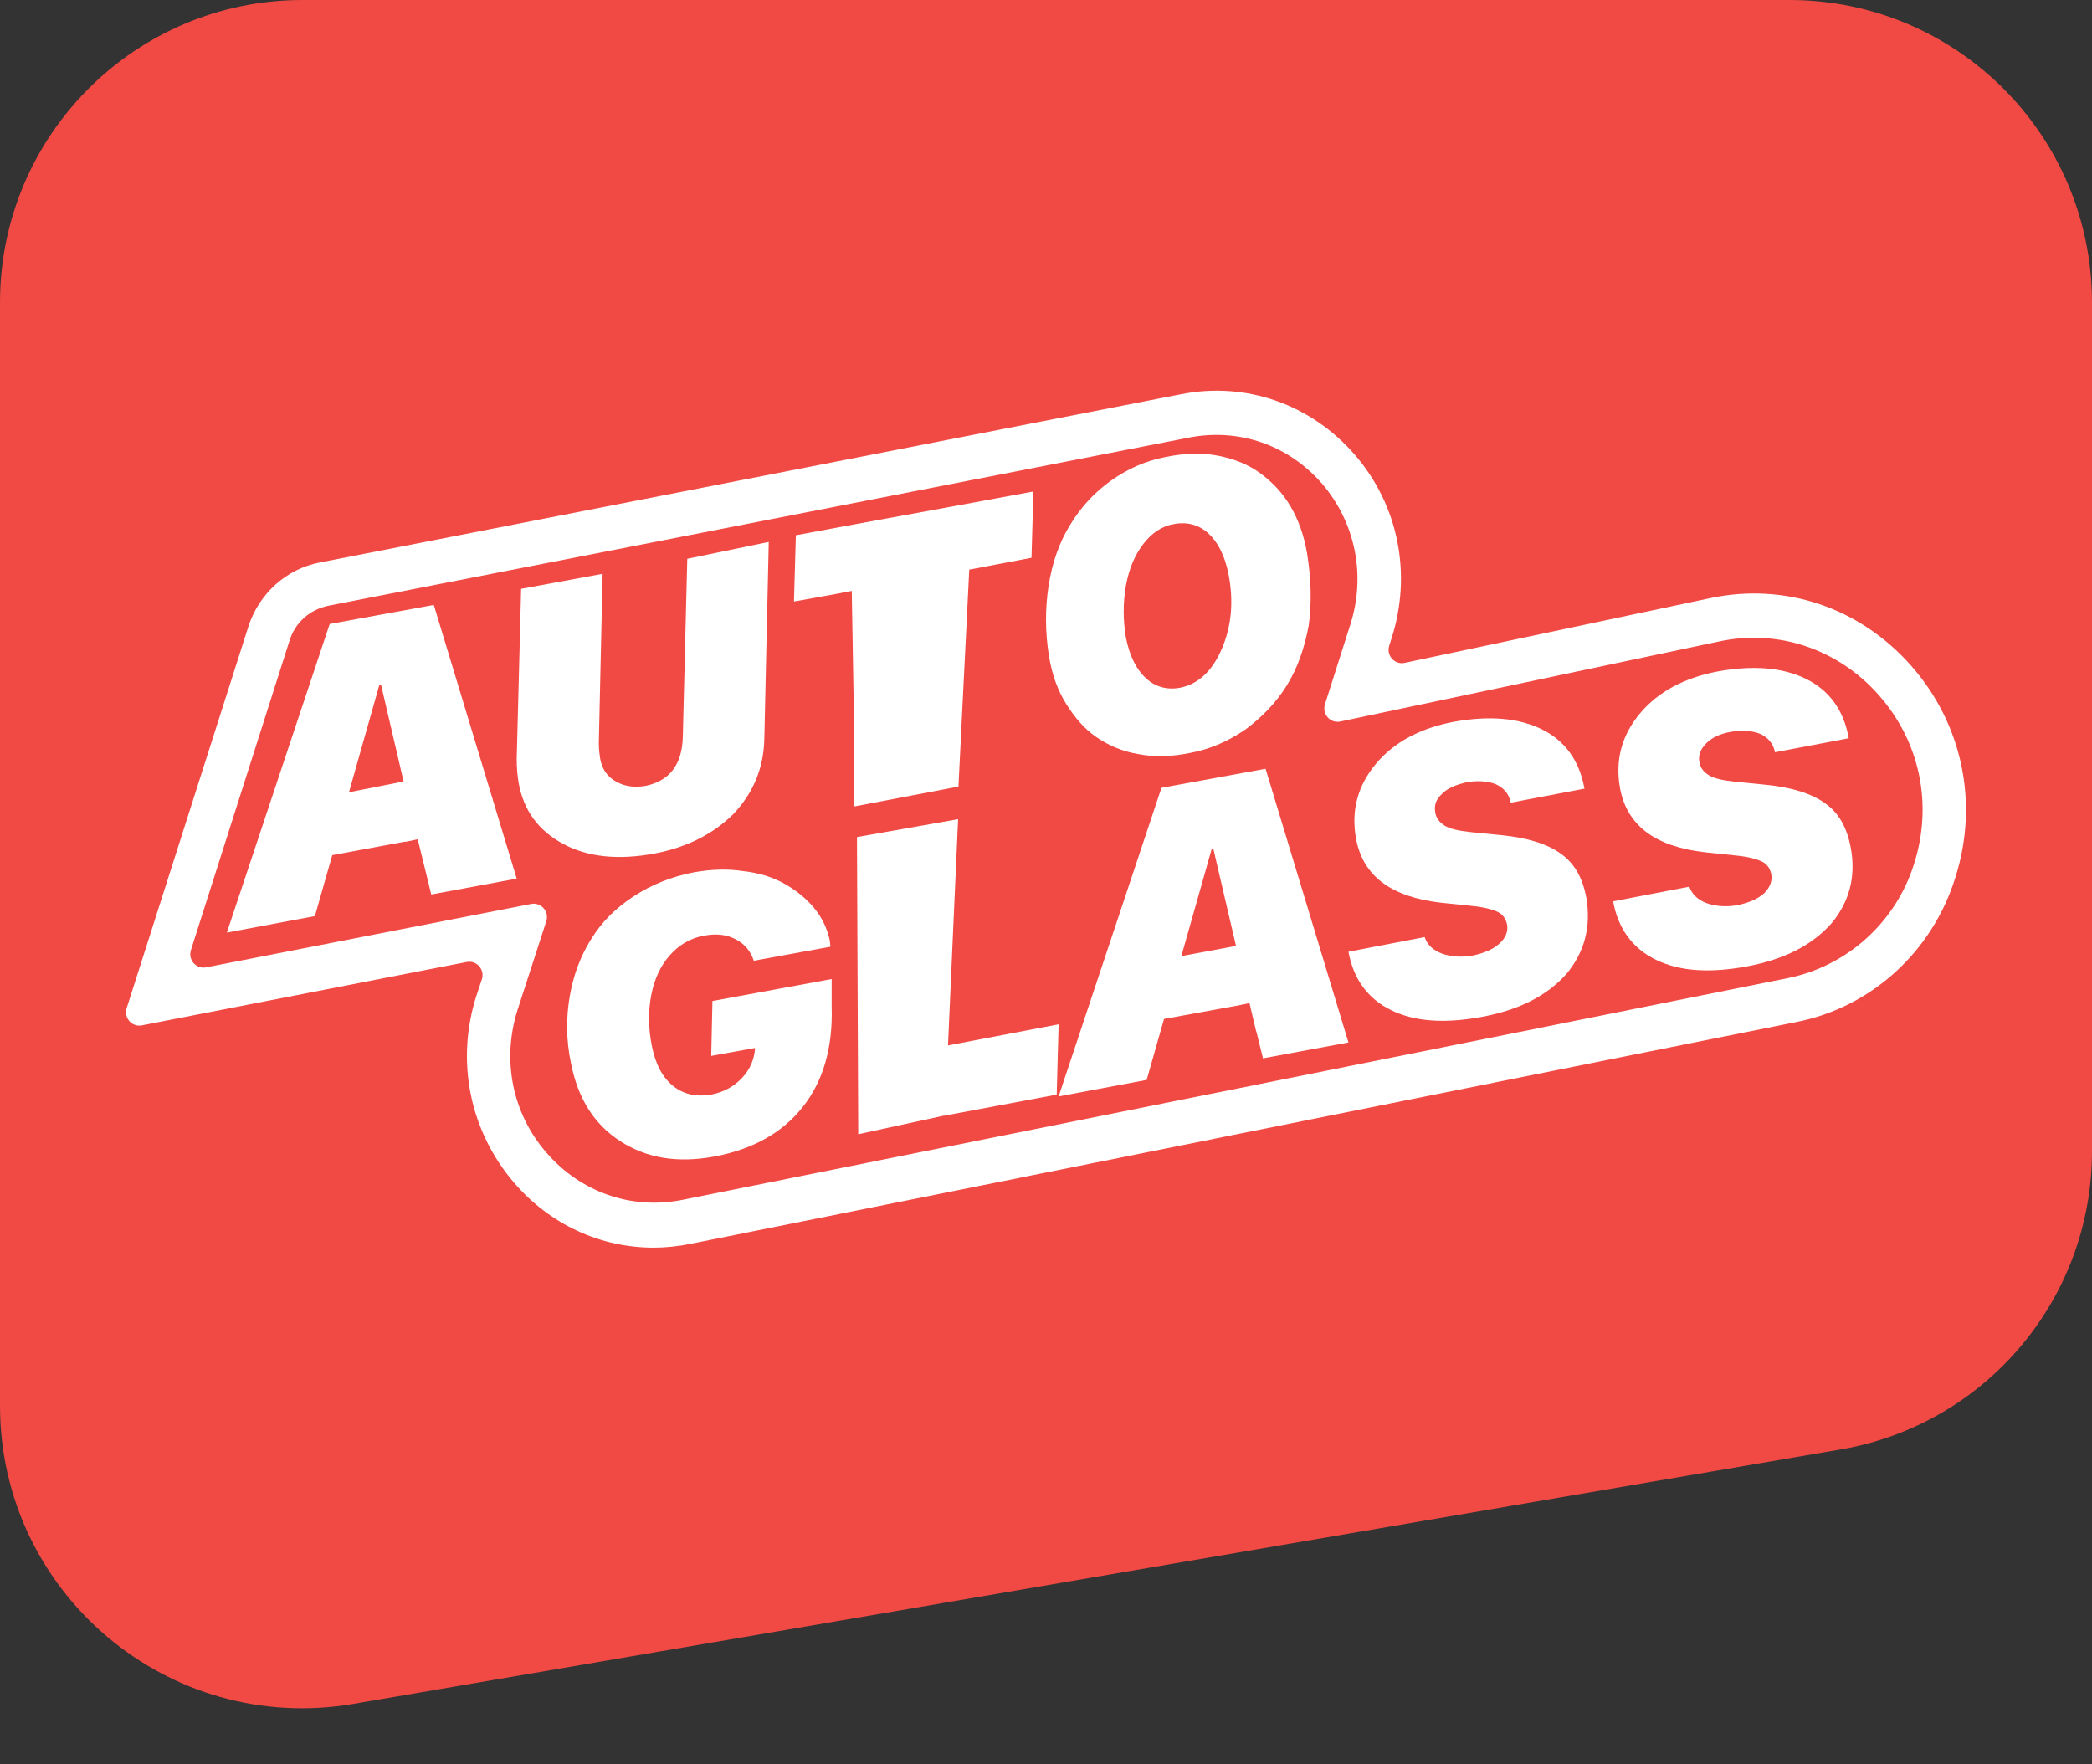 <svg width="166" height="140" viewBox="0 0 166 140" fill="none" xmlns="http://www.w3.org/2000/svg">
<rect x="0" y="0" width="166" height="140" fill="#333333" stroke="none"/>
<g clip-path="url(#clip0_3398_216)">
<path d="M28.047 135.201C13.388 137.709 0 126.417 0 111.545V24C0 10.745 10.745 0 24 0H142C155.255 0 166 10.745 166 24V91.356C166 103.05 157.573 113.041 146.047 115.013L28.047 135.201Z" fill="#F14944"/>
<path d="M34.421 48L26.16 49.512L18 74L24.987 72.69L26.364 67.853L32.075 66.795H32.177L33.146 66.593L33.962 69.919L34.217 70.977L41 69.717L34.421 48ZM27.69 62.864L30.087 54.399L30.239 54.349L32.024 62.008L27.69 62.864Z" fill="white"/>
<path d="M54.534 44.34L54.183 58.437C54.133 60.67 53.13 61.961 51.226 62.358C50.323 62.507 49.572 62.407 48.87 62.01C48.168 61.613 47.767 61.018 47.617 60.174C47.566 59.827 47.516 59.429 47.516 58.983L47.817 45.531L41.351 46.723L41 60.224C41 60.869 41.05 61.514 41.15 62.11C41.551 64.343 42.754 65.932 44.709 66.974C46.664 68.016 49.07 68.264 51.977 67.719C54.534 67.222 56.589 66.18 58.193 64.591C59.747 62.953 60.599 60.968 60.649 58.635L61 43L54.534 44.34Z" fill="white"/>
<path d="M103.709 43.868C103.471 42.499 103.043 41.283 102.425 40.218C101.806 39.153 100.998 38.291 100.046 37.582C99.095 36.872 97.954 36.416 96.669 36.162C95.385 35.909 93.958 35.959 92.484 36.264C90.866 36.568 89.439 37.227 88.155 38.139C86.871 39.052 85.777 40.218 84.921 41.638C84.065 43.006 83.494 44.629 83.209 46.454C82.923 48.279 82.923 50.205 83.256 52.182C83.494 53.551 83.922 54.768 84.588 55.833C85.254 56.897 86.015 57.81 86.966 58.469C87.917 59.128 89.059 59.635 90.343 59.838C91.627 60.091 93.007 60.04 94.481 59.736C96.099 59.432 97.525 58.773 98.857 57.861C100.142 56.897 101.236 55.782 102.092 54.413C102.948 53.044 103.518 51.422 103.851 49.597C104.089 47.822 104.042 45.896 103.709 43.868ZM96.955 51.473C96.194 53.247 95.1 54.261 93.673 54.565C92.626 54.768 91.675 54.515 90.914 53.805C90.153 53.095 89.63 52.03 89.344 50.611C89.106 49.191 89.106 47.822 89.344 46.454C89.582 45.136 90.058 44.02 90.724 43.158C91.39 42.297 92.198 41.739 93.15 41.587C94.196 41.384 95.147 41.638 95.908 42.347C96.669 43.057 97.192 44.122 97.478 45.541C97.906 47.721 97.716 49.698 96.955 51.473Z" fill="white"/>
<path d="M65.992 77.686L56.532 79.428L56.434 83.784L59.914 83.155C59.865 84.026 59.522 84.849 58.885 85.527C58.248 86.204 57.463 86.64 56.532 86.833C55.258 87.075 54.228 86.833 53.395 86.156C52.562 85.478 52.023 84.462 51.728 83.01C51.434 81.558 51.434 80.203 51.679 78.944C51.925 77.686 52.415 76.621 53.15 75.798C53.885 74.976 54.767 74.443 55.846 74.25C56.826 74.056 57.659 74.153 58.395 74.54C59.13 74.927 59.571 75.508 59.816 76.234L65.894 75.121C65.894 74.976 65.845 74.782 65.845 74.637C65.649 73.717 65.257 72.846 64.619 72.072C63.982 71.297 63.198 70.668 62.267 70.136C61.335 69.603 60.257 69.265 58.983 69.12C57.708 68.926 56.434 68.974 55.062 69.216C53.297 69.555 51.728 70.184 50.307 71.104C48.886 72.023 47.758 73.136 46.925 74.492C46.092 75.798 45.504 77.347 45.21 79.041C44.916 80.735 44.916 82.526 45.308 84.365C45.847 87.124 47.121 89.205 49.229 90.56C51.337 91.915 53.787 92.302 56.679 91.77C59.767 91.189 62.071 89.882 63.688 87.85C65.305 85.817 66.09 83.155 65.992 79.912V77.686Z" fill="white"/>
<path d="M100.422 61L92.16 62.512L84 87L90.987 85.69L92.364 80.853L98.433 79.744L99.147 79.593L99.657 81.76L99.708 81.911L100.218 83.977L107 82.717L100.422 61ZM93.741 75.864L96.138 67.399H96.291L98.076 75.058L93.741 75.864Z" fill="white"/>
<path d="M125.875 71.222C125.577 69.655 124.933 68.493 123.843 67.735C122.803 66.976 121.217 66.471 119.137 66.269L116.61 66.016C115.719 65.915 115.025 65.763 114.629 65.51C114.233 65.258 113.935 64.904 113.886 64.449C113.786 63.893 113.935 63.438 114.431 62.983C114.877 62.528 115.521 62.275 116.363 62.073C117.255 61.921 118.048 61.972 118.691 62.225C119.335 62.528 119.731 62.983 119.88 63.691L125.726 62.578C125.33 60.354 124.19 58.787 122.357 57.877C120.524 56.968 118.196 56.765 115.372 57.271C112.697 57.776 110.617 58.888 109.18 60.607C107.743 62.326 107.198 64.297 107.595 66.521C108.14 69.504 110.369 71.172 114.332 71.627L116.759 71.88C117.8 71.981 118.494 72.183 118.889 72.385C119.285 72.587 119.484 72.941 119.583 73.346C119.682 73.902 119.484 74.407 118.988 74.862C118.494 75.317 117.8 75.62 116.858 75.823C115.967 75.974 115.174 75.924 114.431 75.671C113.737 75.418 113.242 74.963 113.044 74.357L107 75.519C107.396 77.693 108.536 79.26 110.419 80.17C112.301 81.08 114.679 81.231 117.651 80.675C120.574 80.119 122.754 79.007 124.289 77.288C125.726 75.57 126.27 73.548 125.875 71.222Z" fill="white"/>
<path d="M146.848 67.222C146.55 65.656 145.905 64.493 144.815 63.735C143.773 62.976 142.186 62.471 140.103 62.269L137.573 62.016C136.68 61.915 135.985 61.763 135.589 61.51C135.192 61.258 134.894 60.904 134.845 60.449C134.745 59.893 134.944 59.438 135.391 58.983C135.837 58.528 136.481 58.225 137.325 58.073C138.218 57.921 139.011 57.972 139.656 58.225C140.301 58.528 140.698 58.983 140.847 59.691L146.699 58.578C146.302 56.354 145.162 54.787 143.327 53.877C141.491 52.968 139.16 52.765 136.332 53.271C133.654 53.776 131.571 54.888 130.133 56.607C128.694 58.326 128.149 60.297 128.545 62.522C129.091 65.504 131.323 67.172 135.291 67.627L137.722 67.88C138.763 67.981 139.458 68.183 139.854 68.385C140.251 68.587 140.45 68.941 140.549 69.346C140.648 69.902 140.45 70.407 140.003 70.862C139.507 71.317 138.812 71.62 137.871 71.823C136.977 71.974 136.183 71.924 135.44 71.671C134.745 71.418 134.249 70.963 134.051 70.357L128 71.519C128.397 73.693 129.537 75.26 131.422 76.17C133.307 77.08 135.688 77.231 138.664 76.675C141.59 76.119 143.773 75.007 145.311 73.288C146.749 71.57 147.295 69.548 146.848 67.222Z" fill="white"/>
<path d="M82 39L81.849 44.258L76.91 45.2L76.053 62.413L67.737 64V55.716V55.617L67.586 46.887L66.578 47.085L63 47.73L63.151 42.472L67.687 41.629L77.162 39.893L82 39Z" fill="white"/>
<path d="M83.85 86.856L74.922 88.529H74.871L68.1 90L68 66.42L76.025 65L75.223 82.951L84 81.278L83.85 86.856Z" fill="white"/>
<path d="M51.872 99C47.665 99 43.657 97.179 40.786 93.841C37.272 89.744 36.134 84.18 37.816 78.971L38.234 77.711C38.49 76.941 37.827 76.178 37.035 76.332L11.255 81.361C10.469 81.514 9.807 80.762 10.052 79.993L19.702 49.736C20.544 47.106 22.721 45.133 25.394 44.628L93.743 31.275C98.89 30.263 104.037 32.084 107.501 36.08C110.966 40.076 112.055 45.538 110.422 50.647L110.235 51.233C109.987 52.009 110.663 52.765 111.454 52.597L135.711 47.46C141.651 46.196 147.59 48.219 151.648 52.821C155.706 57.424 157.043 63.696 155.163 69.614C153.331 75.531 148.481 79.932 142.542 81.095L54.792 98.697C53.802 98.899 52.813 99 51.872 99ZM42.146 71.727C42.935 71.573 43.597 72.33 43.348 73.099L41.083 80.084C39.796 84.079 40.637 88.328 43.359 91.464C46.082 94.6 50.09 96.016 54.149 95.207L141.899 77.605C146.6 76.644 150.46 73.154 151.896 68.501C153.38 63.797 152.342 58.84 149.075 55.148C145.858 51.506 141.106 49.888 136.405 50.9L106.353 57.252C105.563 57.419 104.887 56.664 105.134 55.888L107.155 49.534C108.393 45.639 107.551 41.492 104.928 38.406C102.255 35.321 98.345 33.956 94.386 34.714L26.037 48.067C24.602 48.37 23.414 49.382 22.969 50.849L15.149 75.391C14.904 76.16 15.566 76.912 16.352 76.758L42.146 71.727Z" fill="white"/>
</g>
<defs>
<clipPath id="clip0_3398_216">
<rect width="166" height="140" fill="white"/>
</clipPath>
</defs>
</svg>
